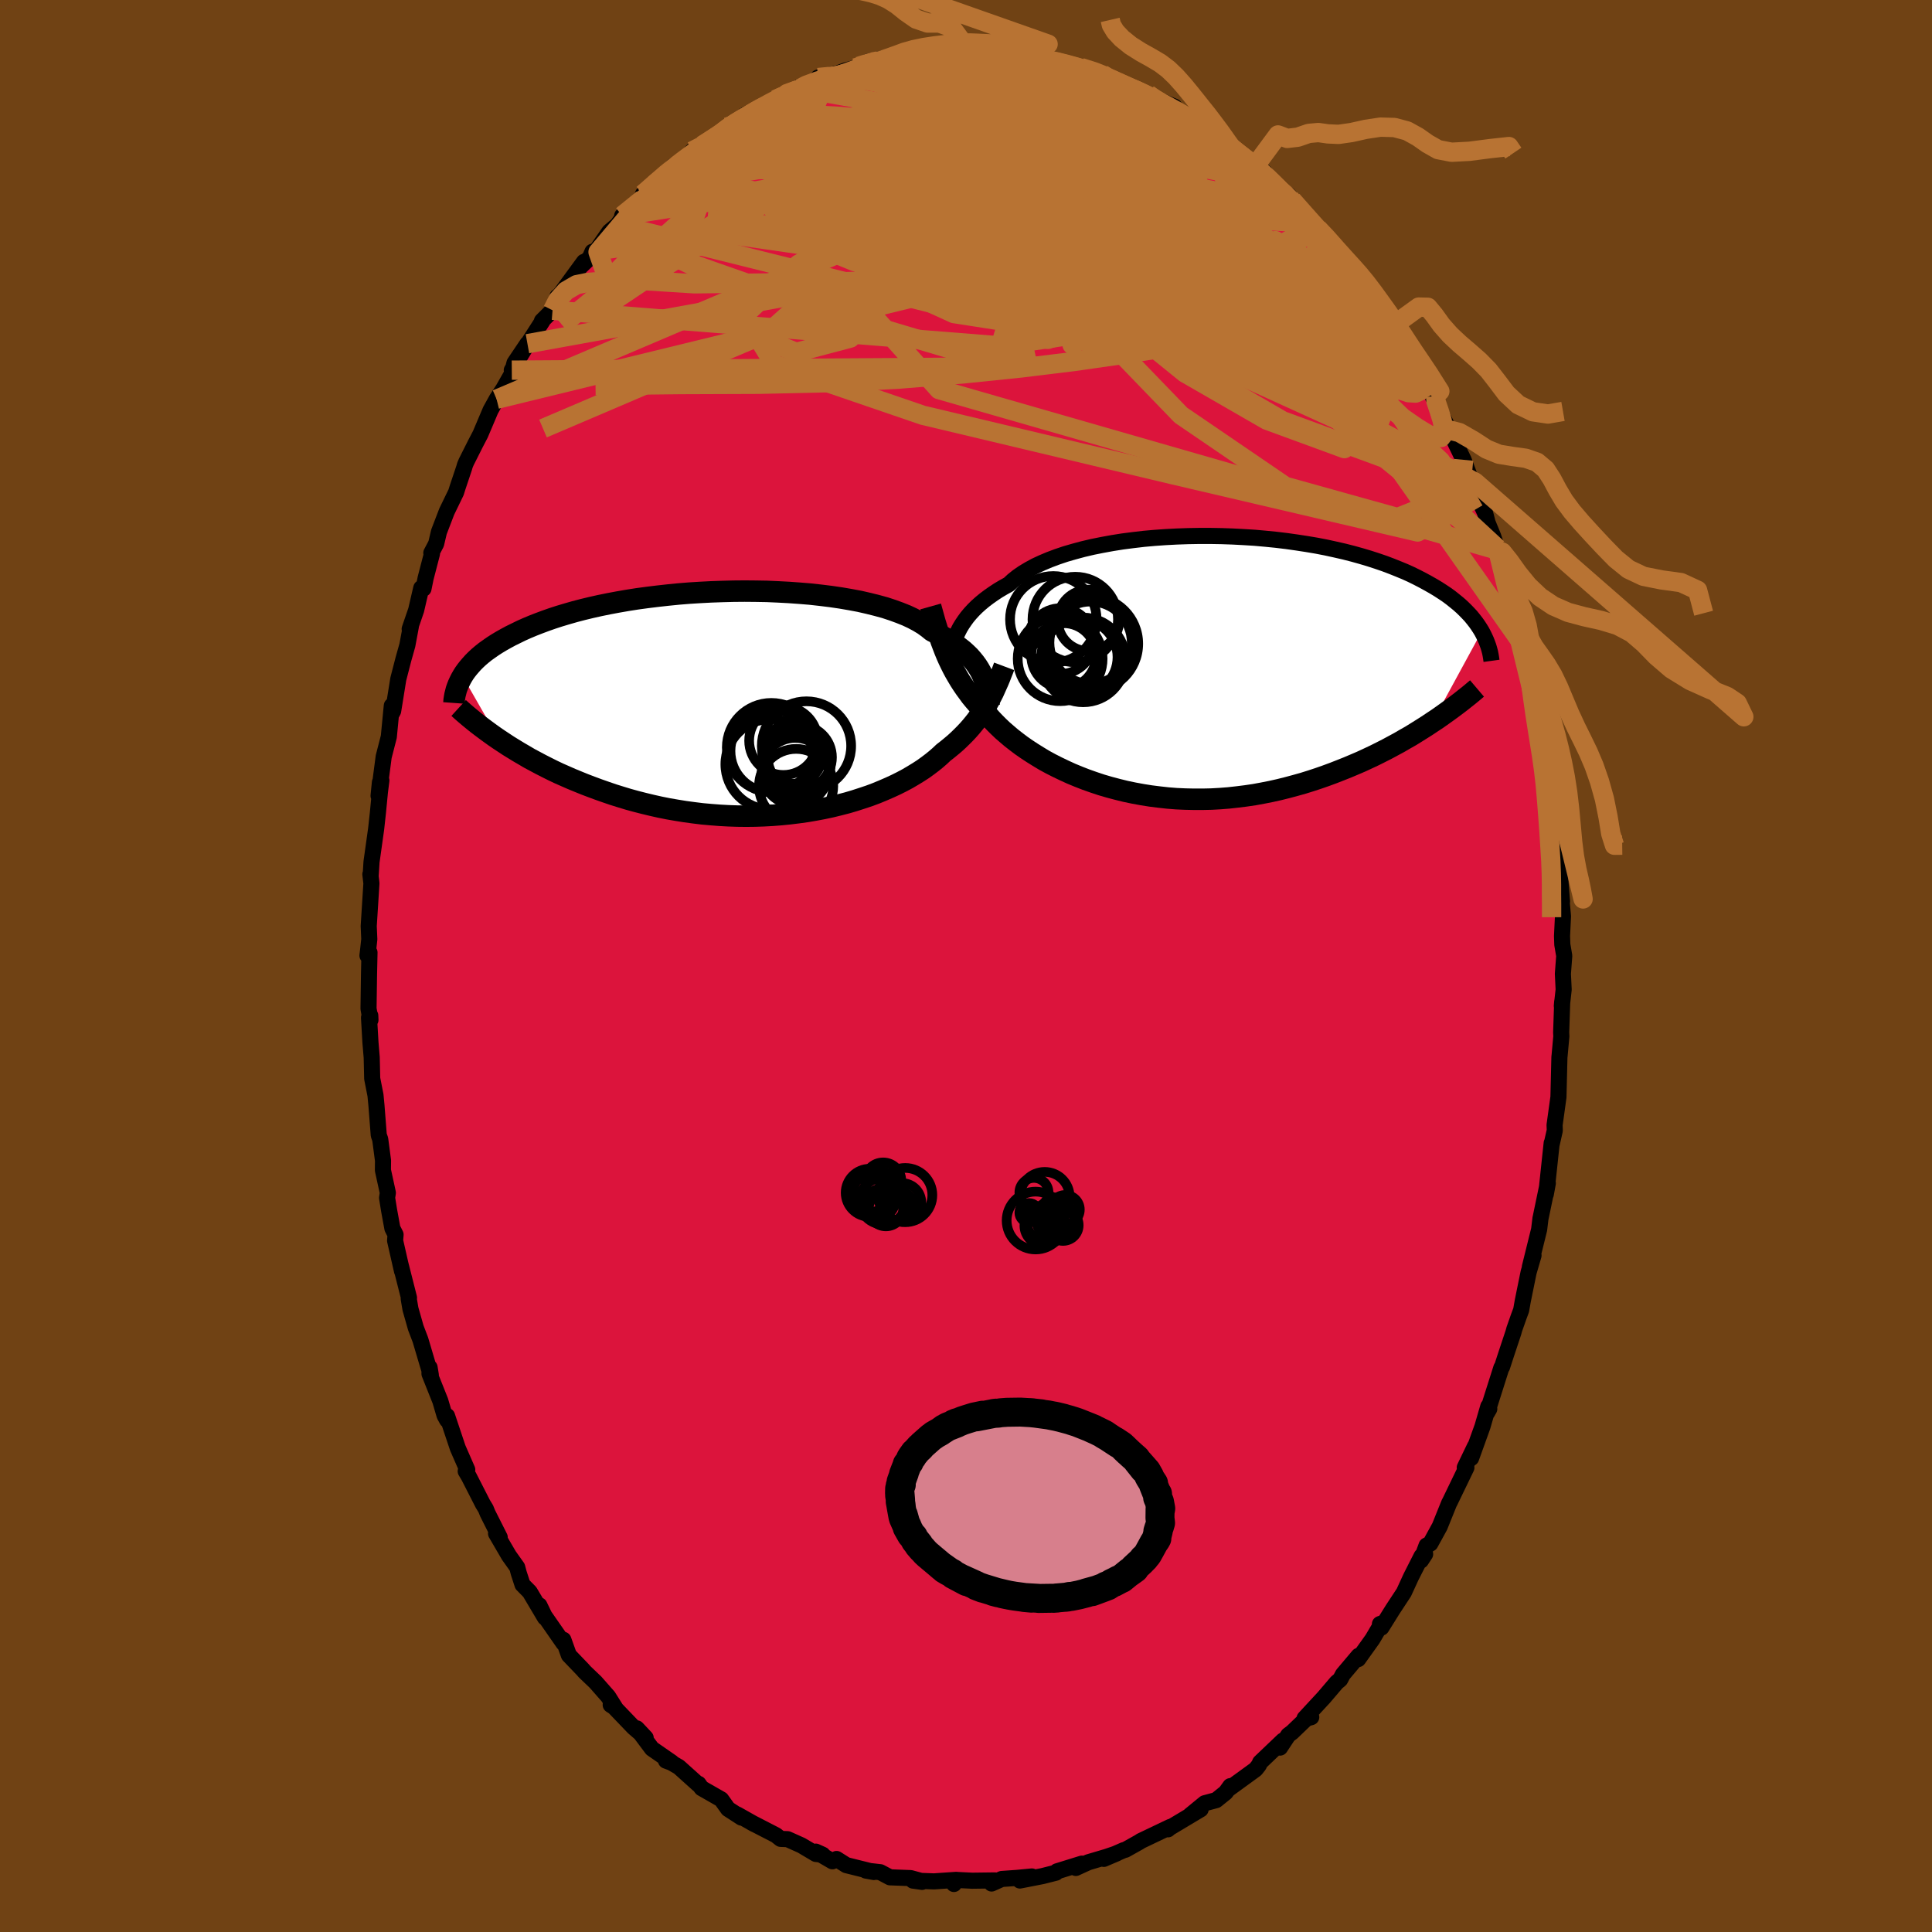 <svg xmlns="http://www.w3.org/2000/svg" width="500" height="500" viewBox="-100 -100 200 200"><defs><clipPath id="c"><path d="m24.46-2.9-.16-.33-.18-.32-.21-.33-.24-.33-.26-.32-.28-.32-.32-.31-.34-.31-.38-.3-.4-.3-.43-.3-.46-.28-.49-.28-.51-.27-.55-.27-.42-.34-.47-.34-.53-.32-.58-.31-.64-.3-.7-.28-.74-.27-.79-.26-.84-.23-.88-.22-.92-.21-.96-.18-.99-.17-1.03-.15-1.05-.13-1.08-.12-1.1-.09-1.12-.08-1.13-.06-1.14-.05-1.15-.02-1.15-.01-1.16.01-1.15.03-1.15.04-1.14.06-1.13.07-1.11.09-1.1.11-1.08.12-1.06.13-1.03.14-1.02.16-.98.17-.96.18-.93.19-.89.2-.87.21-.84.22-.8.23-.77.23-.74.24-.71.25-.67.25-.64.25-.62.26-.58.26-.55.27-.53.26-.5.27-.48.27-.45.27-.42.27-.4.28-.38.27-.35.28-.33.28-.3.28-.28.28-.26.29-.24.28-.22.28-.2.28-.18.29 3.76 6.56.5.33.5.33.52.32.54.33.55.32.56.33.58.31.6.32.61.31.62.31.63.3.66.29.66.29.68.28.69.28.71.27.73.27.74.26.76.26.77.24.79.24.8.22.82.21.83.2.85.19.85.17.87.15.87.14.89.12.89.11.9.08.9.07.91.05.91.03.91.01.91-.01.9-.03.91-.05.9-.07.89-.09.89-.11.87-.12.87-.15.85-.16.84-.18.82-.2.81-.21.78-.23.77-.25.75-.25.72-.27.7-.29.67-.29.65-.3.62-.31.6-.32.56-.33.54-.33.51-.33.47-.34.45-.34.42-.34.39-.34.36-.34.41-.32.39-.32.38-.32.36-.33.35-.34.33-.33.32-.34.3-.34.29-.35.27-.34.26-.36.25-.35.23-.36.23-.35.21-.37"/></clipPath><clipPath id="b"><path d="m-23.92-3.17.18-.37.19-.37.22-.36.25-.37.27-.37.3-.36.33-.36.36-.36.39-.35.41-.34.45-.34.47-.33.5-.33.54-.32.56-.31.43-.4.5-.4.55-.38.6-.36.66-.36.71-.33.76-.32.8-.3.86-.29.9-.26.93-.25.98-.23 1-.2 1.04-.19 1.07-.17 1.09-.14 1.11-.13 1.12-.1 1.14-.08 1.15-.06 1.16-.04 1.16-.02h1.16l1.16.02 1.15.04 1.14.06 1.13.07 1.12.1 1.1.11 1.08.13 1.06.15 1.04.16 1.01.17.98.19.96.21.92.21.9.23.86.24.84.25.8.26.76.26.74.28.7.28.68.28.64.29.61.3.58.3.55.3.53.3.5.3.48.31.45.3.42.31.4.32.38.31.35.31.33.32.31.32.29.31.26.32.25.32.22.31.21.32.19.31-5.11 9.39-.54.36-.55.35-.56.35-.58.36-.6.34-.6.35-.63.34-.63.34-.65.33-.66.33-.68.32-.69.32-.7.3-.71.3-.73.29-.74.29-.76.28-.77.27-.79.26-.8.25-.82.23-.82.22-.84.21-.85.19-.86.17-.87.16-.88.13-.88.11-.9.1-.89.07-.9.05-.9.02h-.9l-.91-.02-.9-.04-.89-.07-.9-.1-.88-.11-.88-.14-.87-.16-.86-.18-.85-.21-.83-.22-.82-.24-.81-.27-.79-.28-.77-.3-.75-.31-.72-.33-.71-.34-.69-.35-.66-.36-.63-.38-.61-.38-.58-.38-.56-.39-.53-.4-.5-.39-.47-.4-.45-.39-.42-.4-.39-.39-.36-.38-.33-.38-.39-.39-.36-.39-.35-.39-.34-.39-.33-.4-.3-.41-.3-.41-.28-.41-.27-.42-.25-.42-.25-.43-.23-.43-.22-.44-.21-.44-.2-.45"/></clipPath><filter id="a"><feTurbulence baseFrequency=".05" numOctaves="3" result="noise" type="noise"/><feDisplacementMap in="SourceGraphic" in2="noise" scale="2"/></filter></defs><rect width="100%" height="100%" x="-100" y="-100" fill="#704214"/><path fill="#DC143C" stroke="#000" stroke-linejoin="round" stroke-width="1.667" d="M61.93-1.05 61.79.81l.08 1.63-.19 1.7.04-.46-.11 3.2.02.4-.18 1.98-.02.19-.1 4.12-.4 2.89.02.57-.33 1.46.01-.16-.48 4.51-.13.79.21-1.15-.77 3.71.01-.07-.14 1.16-.96 3.88.38-1.2-.51 1.75-.6 2.95-.17.96-.26.7-.45 1.28-.09.33-.78 2.35-.4 1.23-.07.08-1.48 4.66.23-.4-.1-.26-.61 2.1-1.17 3.25.4-1.22-1.06 2.2.17.01-1.73 3.58-.05.08-.98 2.43-.97 1.77-.39.2-.58 1.55.43-.66-.37.21-1.1 2.17-.73 1.59-1.15 1.75L43 68.49l-.15-.37.19-.07-.96 1.63-1.48 2.07.04-.34-1.62 1.92-.28.53-.37.31-1.33 1.56-1.99 2.15.69-.12-.5.14-1.49 1.43-.39.29-.85 1.29.31-.73-2.37 2.26-.13.29-.34.43-2.86 2.08.24-.34-.48.66-.98.79-1.19.32-1.51 1.24 1.09-.61-3.21 1.92-.17.15.24-.25-3.06 1.46-.16.11-1.43.8-.13.02-2.1.92 1.34-.57-1.06.36-1.89.56-1.29.59.63-.45-2.58.8-.11.14-1.38.35-2.35.46 1.24-.42-1.56.15-1.56.11-1.05.47.34-.32-2.35.03-1.63-.08-.26.42.26-.43-2.32.16-2.18-.08.94.13-.04-.08-1.14-.31-2.14-.08-1-.53-1.5-.17.83.15-2.85-.71-1.01-.64-.43.24-1.72-1 .71.32-.7-.08-1.5-.89-1.43-.64-.72-.03-.48-.38-2.54-1.31.33.18-1.79-1.01.43.32-1.39-.9-.71-.99-2.03-1.16-.32-.45-.03.06-2-1.8-.78-.45-.56-.21.6.18-2.05-1.42-1.57-2.1.92.98-1.25-1.08-2.35-2.45-.02.12.47.3-.73-1.16-1.31-1.49-1.12-1.07-.21-.24-1.43-1.49-.57-1.59v.34l-1.96-2.82-.52-1.08.57 1.26-1.57-2.65-.75-.76-.39-1.2-.16-.6-.86-1.21-1.33-2.28.38.39-1.25-2.48-.19-.47-.31-.51-1.44-2.82-.33-.56.16-.16-.98-2.24-1.11-3.32V47l-.26-.48-.44-1.5-1.12-2.81.01-.65.13.79-1.08-3.65-.48-1.26-.55-1.94-.18-1.06.03-.09-.92-3.63.2.87-.72-3.16.05-.62-.33-.65-.34-1.86-.21-1.3.08-.52-.51-2.34.01-1-.29-2.2-.15-.43-.24-3.08-.1-1.05-.34-1.73-.05-2.18-.13-1.55-.15-2.58.13-.21.02.45-.2-1.17.05-3.53.05-2.28-.21.32.09-.77.1-.92-.06-1.36.28-4.43-.11-.94.03.16.09-1.44.48-3.43.18-1.65.21-2.16.15-1.19-.15.19-.14 1.4.53-4.05.53-2.06.31-3.22.04.74.1-.19.53-3.3.54-2.09.4-1.42.36-1.93-.12.25.67-1.95.53-2.29.23.07.22-1.09.66-2.54-.07-.07.5-.95.29-1.23.81-2.11.96-1.98.16-.51.68-2.03.08-.28.14-.33.97-1.93.49-.94 1.05-2.48.63-1.14.71-1.1.83-1.46.31-1.2 1.34-1.99-1.62 2.74 1.31-2.18 1.87-2.91-.06-.01 1.1-1.1.5-1.42.04.11 2.71-3.7-.27.41.89-.86.26-.6.38-.1 1.37-1.98.82-.69.85-1.2-.34.24 2.22-1.85.79-.94-.86.56 1.16-.99 2.01-1.96.34-.15.06.41 1.52-1.77 2.51-1.63-1.44 1.04 2.16-1.4-.32.25.69-.74.58-.15 1.32-1.13 2.45-1.16.67-.41 1.22-.63-1.21.75 2.58-1.29-.16-.09 2.66-1.04-.67.02 2.02-.43.8-.3 1.02-.27 1.33-.66 1.43-.29-.57.36 2.03-.64-.27.12h1.57l-.16-.19 2.08-.25 1.69-.29.23-.02 2.27-.07.77.28-1.3.09 2.4-.17.24-.15.29.06 3.49.45.22-.06-.32.14 2.93.56-.53-.08.58-.03 1.18.36 1.78.44 2.19.64.01.04.54.51.27-.21 1.18.82 2.22.73.56.24 1.54 1.01-.49-.43 1.67.7.39.72 1.3.55 1.29.96 1.23.37.53.44.22.69.63.28-.2-.19 1.06.97 1.96 1.27.9.71.99 1.22.03.12 1.84 1.52-.21-.11-.15-.37 2.42 2.91.14.14.47.42.57.5 1.98 2.49.92 1.03.31.25.41.26.82 1.61.24.12 2.09 3.13.6.58.05.42.61.86-.21.22.94.94 1.1 2.26.26.01 1.51 2.68-.49-.34 1.46 2.97.42.85 1.5 3.1.8 2.15.41.18.1 1 .14.52.77 1.64.27 1.03.58 1.41.47 1.43-.03-.19.47 1.5.82 2.47.25.74.67 2.21.68 3.24.06-.57.07.93.34 1.35.01.47.75 2.6.02.5.4 1.36.27 3.08.49 1.7-.08.75.02-.45.23 1.97.5 3.63.11 1.82.23 1.36.07 2.1-.07-.83.37 4.62-.21-1.74.17 1.72.14 1.55-.1 2.05.03.88.2 1.17-.14 1.86" filter="url(#a)"/><path fill="#fff" d="m-23.92-3.17.18-.37.19-.37.22-.36.25-.37.27-.37.3-.36.33-.36.36-.36.39-.35.41-.34.45-.34.47-.33.5-.33.54-.32.56-.31.43-.4.5-.4.55-.38.6-.36.66-.36.71-.33.76-.32.8-.3.86-.29.9-.26.93-.25.98-.23 1-.2 1.04-.19 1.07-.17 1.09-.14 1.11-.13 1.12-.1 1.14-.08 1.15-.06 1.16-.04 1.16-.02h1.16l1.16.02 1.15.04 1.14.06 1.13.07 1.12.1 1.1.11 1.08.13 1.06.15 1.04.16 1.01.17.98.19.96.21.92.21.9.23.86.24.84.25.8.26.76.26.74.28.7.28.68.28.64.29.61.3.58.3.55.3.53.3.5.3.48.31.45.3.42.31.4.32.38.31.35.31.33.32.31.32.29.31.26.32.25.32.22.31.21.32.19.31-5.11 9.39-.54.36-.55.35-.56.35-.58.36-.6.34-.6.35-.63.34-.63.34-.65.33-.66.33-.68.32-.69.32-.7.3-.71.3-.73.29-.74.29-.76.28-.77.27-.79.26-.8.25-.82.23-.82.22-.84.21-.85.19-.86.17-.87.16-.88.13-.88.11-.9.1-.89.07-.9.05-.9.02h-.9l-.91-.02-.9-.04-.89-.07-.9-.1-.88-.11-.88-.14-.87-.16-.86-.18-.85-.21-.83-.22-.82-.24-.81-.27-.79-.28-.77-.3-.75-.31-.72-.33-.71-.34-.69-.35-.66-.36-.63-.38-.61-.38-.58-.38-.56-.39-.53-.4-.5-.39-.47-.4-.45-.39-.42-.4-.39-.39-.36-.38-.33-.38-.39-.39-.36-.39-.35-.39-.34-.39-.33-.4-.3-.41-.3-.41-.28-.41-.27-.42-.25-.42-.25-.43-.23-.43-.22-.44-.21-.44-.2-.45" filter="url(#a)" transform="translate(22.93 -31.1)"/><path fill="#fff" d="m24.46-2.9-.16-.33-.18-.32-.21-.33-.24-.33-.26-.32-.28-.32-.32-.31-.34-.31-.38-.3-.4-.3-.43-.3-.46-.28-.49-.28-.51-.27-.55-.27-.42-.34-.47-.34-.53-.32-.58-.31-.64-.3-.7-.28-.74-.27-.79-.26-.84-.23-.88-.22-.92-.21-.96-.18-.99-.17-1.03-.15-1.05-.13-1.08-.12-1.1-.09-1.12-.08-1.13-.06-1.14-.05-1.15-.02-1.15-.01-1.16.01-1.15.03-1.15.04-1.14.06-1.13.07-1.11.09-1.1.11-1.08.12-1.06.13-1.03.14-1.02.16-.98.17-.96.18-.93.19-.89.2-.87.21-.84.22-.8.23-.77.23-.74.24-.71.25-.67.25-.64.25-.62.26-.58.26-.55.27-.53.26-.5.27-.48.27-.45.27-.42.27-.4.28-.38.27-.35.28-.33.28-.3.28-.28.28-.26.29-.24.28-.22.28-.2.28-.18.29 3.76 6.56.5.33.5.33.52.32.54.33.55.32.56.33.58.31.6.32.61.31.62.31.63.3.66.29.66.29.68.28.69.28.71.27.73.27.74.26.76.26.77.24.79.24.8.22.82.21.83.2.85.19.85.17.87.15.87.14.89.12.89.11.9.08.9.07.91.05.91.03.91.01.91-.01.9-.03.91-.05.9-.07.89-.09.89-.11.87-.12.87-.15.85-.16.84-.18.82-.2.81-.21.78-.23.77-.25.75-.25.72-.27.7-.29.67-.29.65-.3.62-.31.6-.32.56-.33.54-.33.51-.33.47-.34.45-.34.42-.34.39-.34.36-.34.41-.32.39-.32.38-.32.36-.33.35-.34.33-.33.32-.34.3-.34.29-.35.27-.34.26-.36.25-.35.23-.36.23-.35.21-.37" filter="url(#a)" transform="translate(-22.76 -27.2)"/><g fill="none" stroke="#000" transform="translate(22.93 -31.1)"><path stroke-linejoin="round" stroke-width="1.667" d="m-24.67.29.03-.31.03-.32.04-.34.05-.33.06-.35.07-.35.09-.36.11-.36.12-.37.15-.37.18-.37.19-.37.22-.36.25-.37.27-.37.3-.36.33-.36.36-.36.39-.35.41-.34.45-.34.47-.33.5-.33.54-.32.56-.31.43-.4.5-.4.55-.38.6-.36.66-.36.71-.33.76-.32.8-.3.86-.29.9-.26.93-.25.98-.23 1-.2 1.04-.19 1.07-.17 1.09-.14 1.11-.13 1.12-.1 1.14-.08 1.15-.06 1.16-.04 1.16-.02h1.16l1.16.02 1.15.04 1.14.06 1.13.07 1.12.1 1.1.11 1.08.13 1.06.15 1.04.16 1.01.17.98.19.96.21.92.21.9.23.86.24.84.25.8.26.76.26.74.28.7.28.68.28.64.29.61.3.58.3.55.3.53.3.5.3.48.31.45.3.42.31.4.32.38.31.35.31.33.32.31.32.29.31.26.32.25.32.22.31.21.32.19.31.17.32.15.31.14.31.12.31.11.3.09.31.08.3.06.3.05.3.04.29" filter="url(#a)"/><path stroke-linejoin="round" stroke-width="2.222" d="m-26.59-6.12.16.57.15.54.15.53.16.52.16.51.16.49.17.49.18.47.18.47.19.46.2.45.21.44.22.44.23.43.25.43.25.42.27.42.28.41.3.41.3.41.33.4.34.39.35.39.36.39.39.39.33.38.36.38.39.39.42.4.45.39.47.4.5.39.53.4.56.39.58.38.61.38.63.38.66.36.69.35.71.34.72.33.75.31.77.3.79.28.81.27.82.24.83.22.85.21.86.18.87.16.88.14.88.11.9.1.89.07.9.04.91.02h.9l.9-.02.9-.05.89-.07.9-.1.88-.11.88-.13.87-.16.86-.17.85-.19.84-.21.82-.22.82-.23.8-.25.79-.26.77-.27.76-.28.74-.29.73-.29.71-.3.7-.3.69-.32.68-.32.66-.33.65-.33.63-.34.63-.34.6-.35.6-.34.58-.36.56-.35.55-.35.54-.36.53-.35.51-.36.49-.35.48-.35.47-.35.46-.35.44-.35.43-.34.41-.34.4-.34" filter="url(#a)"/><circle cx="-13.892" cy="-4.79" r="4.48" clip-path="url(#b)" filter="url(#a)"/><circle cx="-13.182" cy="-.71" r="4.394" clip-path="url(#b)" filter="url(#a)"/><circle cx="-12.817" cy="-1.03" r="3.358" clip-path="url(#b)" filter="url(#a)"/><circle cx="-10.032" cy="-2.37" r="4.26" clip-path="url(#b)" filter="url(#a)"/><circle cx="-11.622" cy="-4.77" r="4.426" clip-path="url(#b)" filter="url(#a)"/><circle cx="-10.802" cy="-.585" r="4.384" clip-path="url(#b)" filter="url(#a)"/><circle cx="-11.162" cy="-.875" r="3.916" clip-path="url(#b)" filter="url(#a)"/><circle cx="-10.247" cy="-4.68" r="3.178" clip-path="url(#b)" filter="url(#a)"/><circle cx="-9.977" cy="-2.26" r="4.876" clip-path="url(#b)" filter="url(#a)"/><circle cx="-13.132" cy="-2.54" r="3.402" clip-path="url(#b)" filter="url(#a)"/></g><g fill="none" stroke="#000" transform="translate(-22.76 -27.2)"><path stroke-linejoin="round" stroke-width="2.222" d="m25.16.27-.03-.29-.03-.3-.03-.31-.05-.32-.05-.31-.07-.33-.08-.32-.1-.33-.12-.33-.14-.33-.16-.33-.18-.32-.21-.33-.24-.33-.26-.32-.28-.32-.32-.31-.34-.31-.38-.3-.4-.3-.43-.3-.46-.28-.49-.28-.51-.27-.55-.27-.42-.34-.47-.34-.53-.32-.58-.31-.64-.3-.7-.28-.74-.27-.79-.26-.84-.23-.88-.22-.92-.21-.96-.18-.99-.17-1.03-.15-1.05-.13-1.08-.12-1.1-.09-1.12-.08-1.13-.06-1.14-.05-1.15-.02-1.15-.01-1.16.01-1.15.03-1.15.04-1.14.06-1.13.07-1.11.09-1.1.11-1.08.12-1.06.13-1.03.14-1.02.16-.98.17-.96.18-.93.19-.89.2-.87.21-.84.22-.8.23-.77.23-.74.24-.71.25-.67.25-.64.25-.62.26-.58.26-.55.27-.53.26-.5.27-.48.27-.45.27-.42.27-.4.28-.38.27-.35.28-.33.28-.3.28-.28.28-.26.29-.24.28-.22.28-.2.28-.18.29-.16.28-.14.28-.13.28-.11.28-.1.28-.07.28-.07.27-.05.28-.04.27-.02.28" filter="url(#a)"/><path stroke-linejoin="round" stroke-width="2.222" d="m26.71-3.82-.15.4-.16.4-.15.39-.16.38-.17.38-.17.38-.17.38-.19.37-.19.37-.2.36-.21.37-.23.35-.23.36-.25.35-.26.36-.27.34-.29.35-.3.34-.32.34-.33.33-.35.34-.36.33-.38.32-.39.32-.41.32-.36.34-.39.34-.42.34-.45.34-.47.34-.51.33-.54.33-.56.33-.6.32-.62.31-.65.3-.67.29-.7.29-.72.27-.75.25-.77.25-.78.23-.81.21-.82.2-.84.18-.85.16-.87.15-.87.12-.89.11-.89.09-.9.07-.91.05-.9.03-.91.01-.91-.01-.91-.03-.91-.05-.9-.07-.9-.08-.89-.11-.89-.12-.87-.14-.87-.15-.85-.17-.85-.19-.83-.2-.82-.21-.8-.22-.79-.24-.77-.24-.76-.26-.74-.26-.73-.27-.71-.27-.69-.28-.68-.28-.66-.29-.66-.29-.63-.3-.62-.31-.61-.31-.6-.32-.58-.31-.56-.33-.55-.32-.54-.33-.52-.32-.5-.33-.5-.33-.48-.33-.46-.33-.45-.33-.44-.33-.42-.32-.41-.33-.39-.32-.39-.33-.37-.32-.35-.32" filter="url(#a)"/><circle cx="2.651" cy="4.942" r="4.274" clip-path="url(#c)" filter="url(#a)"/><circle cx="2.611" cy="4.577" r="4.612" clip-path="url(#c)" filter="url(#a)"/><circle cx="3.856" cy="3.882" r="3.544" clip-path="url(#c)" filter="url(#a)"/><circle cx="4.831" cy="5.192" r="3.134" clip-path="url(#c)" filter="url(#a)"/><circle cx="5.561" cy="5.597" r="3.322" clip-path="url(#c)" filter="url(#a)"/><circle cx="5.176" cy="8.567" r="3.842" clip-path="url(#c)" filter="url(#a)"/><circle cx="2.526" cy="6.317" r="4.676" clip-path="url(#c)" filter="url(#a)"/><circle cx="5.371" cy="6.337" r="3.376" clip-path="url(#c)" filter="url(#a)"/><circle cx="6.246" cy="4.422" r="4.624" clip-path="url(#c)" filter="url(#a)"/><circle cx="5.081" cy="7.052" r="3.466" clip-path="url(#c)" filter="url(#a)"/></g><g fill="none" stroke="#B87333" stroke-linejoin="round" stroke-width="2"><path d="m33.54-79.44.41.48.56.92.25.79-.06.68-.32.65-.63.61-.99.53-1.39.42-1.77.32-2.15.25-2.54.18-2.96.1h-3.42l-3.94-.13-4.45-.26-4.95-.37-5.43-.43-5.89-.5-6.32-.6-6.8-.75-7.51-.78m17.48-16.23 1.32-.37.84-.15.79-.11.82-.11.81-.11.69-.07.45-.02.11.07-.33.14-.78.22-1.24.3-1.69.37-2.14.46-2.52.51" filter="url(#a)"/><path d="m-33.44-79.9 1.48-1.03 1.83-.77 2.08-.41 2.45-.24 2.86-.12 3.21.02 3.5.19 3.76.34 4.03.43 4.3.46 4.6.46 4.89.49 5.13.56 5.25.67 5.25.74 5.12.68 4.99.47m-57.13-9.03-.19.37.94-.07 1.45-.11 1.89-.08 2.34-.06 2.75-.01 3.04.08 3.21.2 3.32.31 3.43.42 3.57.48 3.71.55 3.84.6 3.9.63 3.9.63 3.89.64 3.89.67 3.87.72 3.68.57" filter="url(#a)"/><path d="m-32.28-80.89 1.51-1.23 1.27-.57 1.5-.47 1.78-.46 1.98-.4 2.12-.28 2.24-.19 2.41-.13 2.6-.12 2.8-.14 2.98-.15 3.11-.12 3.17-.08 3.2-.02 3.21.05 3.24.1 3.25.13 3.24.13 3.18.11 3.02.05 2.77-.04 2.44-.16" filter="url(#a)"/><path d="m-4.03-94.52 1.15-.14.72.1.32.3-.12.47-.53.63-.85.8-1.14 1-1.48 1.23-1.88 1.47-2.37 1.72-2.96 2.01-3.6 2.33-4.27 2.68-4.89 3.01-5.47 3.3-6 3.48M2.56-94.79l2.34.35 1.39.37 1.27.47 1.35.57 1.48.65 1.61.73 1.74.81 1.83.88 1.82.91 1.75.91 1.65.88 1.57.86 1.5.82 1.44.77 1.33.71 1.18.63 1.02.55.84.47.66.35.44.15m8.2 8.6.73.83.66.79.72.99.82 1.21.9 1.32.86 1.27.73 1.08.52.79.31.48.13.23.01.01-.09-.17-.21-.42-.45-.77" filter="url(#a)"/><path d="m-32.28-80.89 1.58-1.17 1.46-.4 1.84-.18 2.25-.06 2.59.1 2.84.29 3.09.47 3.35.6 3.66.67 3.99.72 4.28.77 4.52.83 4.66.93 4.75 1.04 4.84 1.18 4.98 1.31 5.16 1.47 5.36 1.63 5.44 1.8M14.09-92.33l.54.35.83.38 1.1.49 1.18.54 1.12.53 1.01.49.9.47.8.44.72.41.62.37.47.3.29.2.07.1-.17-.03-.41-.15-.64-.26-.84-.36-1.01-.46-1.2-.56-1.46-.72-1.89-.93-2.58-1.2" filter="url(#a)"/><path d="m-33.37-79.52.68-.43 1.26-.14 2.09-.12 2.76-.02 3.29.15 3.77.33 4.2.49 4.58.64 4.9.82 5.2.96 5.47 1.09 5.78 1.18 6.1 1.25 6.47 1.38 6.81 1.57 7.08 1.85m-56.79-21.05 1.83-.89 1.42-.57 1.4-.44 1.46-.35 1.55-.3 1.61-.27 1.65-.24 1.63-.21 1.58-.17 1.51-.15 1.44-.11 1.4-.11 1.35-.09 1.3-.11 1.2-.11 1.05-.12.86-.11.66-.09.44-.07.23-.07.05-.09v-.1" filter="url(#a)"/><path d="m6.05-94.34.28.04.66.18.86.21.9.2.94.22.98.25.93.25.8.24.6.21.37.16.18.13v.1l-.19.05-.45-.03-.79-.11-1.17-.21-1.58-.29-1.92-.35-2.22-.4-2.38-.47m-38.44 16.29 1.7-1.38 1.26-.87 1.36-.75 1.7-.81 2.01-.87 2.26-.9 2.43-.9 2.57-.91 2.63-.9 2.66-.87 2.69-.83 2.7-.81 2.73-.81 2.7-.85 2.62-.88 2.5-.89 2.42-.8 2.54-.62m39.13 28.23.1.45.33.76.24.75-.01.6-.28.42-.58.19-.88-.05-1.21-.3-1.55-.59-1.93-.9-2.34-1.27-2.77-1.67-3.19-2.09-3.61-2.5-4.04-2.89-4.52-3.27-5.09-3.65-5.74-4.03-6.53-4.4" filter="url(#a)"/><path d="m16.08-91.21 1.55.56.88.42.46.32.15.27-.09.25-.33.24-.62.21-.96.14-1.39.02-1.87-.1-2.39-.23-2.92-.32-3.45-.4-3.99-.42-4.58-.46-5.33-.56" filter="url(#a)"/><path d="m11.89-93.01 1.44.46.82.33.73.34.84.38.96.43.97.43.88.4.71.34.5.26.31.19.12.12-.08.04-.3-.06-.59-.2-.99-.35-1.44-.54-1.89-.71-2.15-.84-2.12-.86m-30.34 3.16.61-.28.45-.17.59-.23.61-.21.52-.11.37.04.18.21-.03.38-.26.56-.54.76-.85.97-1.19 1.22-1.55 1.5-1.89 1.78-2.24 2.06-2.57 2.36-2.95 2.66-3.37 3.03-3.85 3.4-4.13 3.39m63.79-21.87 1.18.59.99.56.66.42.32.3.03.19-.18.1-.34.05h-.48l-.7-.06-1.02-.16-1.43-.34-1.89-.53-2.35-.74-2.77-.95-3.12-1.15-3.48-1.36-4.08-1.62m42.44 29.01.78 1.52.47 1.01.24.81-.01.64-.23.43-.46.21-.73-.04-1.03-.34-1.39-.7-1.77-1.1-2.17-1.52-2.55-1.92-2.93-2.3-3.34-2.68-3.79-3.08-4.29-3.5-4.83-3.94-5.32-4.34-5.84-4.68m-40 9.55 1.26-1.11 1.13-.98.93-.75.82-.63.75-.56.61-.45.42-.29.2-.09v.08l-.17.24-.34.41-.53.6-.8.86-1.16 1.2-1.62 1.59-2.09 1.96-2.38 2.18" filter="url(#a)"/><path d="m44.81-64.87.81 1.12.55 1.08.26.88-.02.72-.3.54-.56.37-.82.18-1.1-.04-1.43-.29-1.8-.58-2.2-.91-2.62-1.24-3.01-1.57-3.39-1.86-3.77-2.17-4.13-2.47-4.55-2.78-4.99-3.1-5.5-3.38-6.03-3.65-6.55-3.97" filter="url(#a)"/><path d="m44.41-65.95.33.6.17.5.12.52-.04.43-.27.26-.58.01-.91-.28-1.27-.59-1.66-.94-2.08-1.32-2.52-1.72-2.97-2.18-3.45-2.69-3.94-3.23-4.47-3.77-5.01-4.26-5.79-4.76M8.88-93.7l.03.07.92.4 1.51.68 1.82.89 1.9 1.02 1.88 1.12 1.85 1.17 1.88 1.21 1.93 1.24 1.95 1.27 1.93 1.25 1.81 1.21 1.64 1.1 1.41.95 1.21.79 1.09.72 1.07.79" filter="url(#a)"/><path d="m27.17-84.95.3.23.91.71 1.05.84.96.81.8.71.63.61.5.5.39.43.3.36.2.3.07.23-.06.12h-.24l-.44-.16-.65-.33-.91-.53-1.19-.74-1.49-.95-1.81-1.17-2.12-1.4-2.39-1.65-2.58-1.9-2.67-2.14m-44.01 5.12 1.39-.89.9-.53.99-.56 1.23-.67 1.44-.73 1.5-.72 1.46-.67 1.37-.6 1.29-.55 1.22-.5 1.13-.48 1.04-.44.91-.38.78-.33.63-.26.47-.21.28-.14.04-.06-.25.04-.62.17-1.03.33m13.67-1.66 2.21.29 1.01.18.63.2.46.22.31.24.21.28.07.34-.1.39-.36.44-.69.49-1.05.54-1.38.6-1.7.65-1.99.69-2.31.71-2.69.72-3.12.76-3.61.83-4.13.95-4.6 1.02-4.9.87" filter="url(#a)"/><path d="m-27.28-84.95 1.35-.88.77-.53.75-.51.89-.58.96-.59.84-.5.56-.3.23-.09-.08.1-.35.27-.6.41-.93.61-1.46.94-2.26 1.54" filter="url(#a)"/><path d="m-25.12-86.35.03-.05.47-.36.77-.51.9-.54.81-.46.54-.26.16-.01-.21.24-.54.46-.88.68-1.25.95-1.69 1.27-2.09 1.56-2.37 1.74m28.13-13.17.62.05.57.22.1.37-.29.51-.58.67-.84.87-1.13 1.09-1.53 1.34-2.03 1.61-2.61 1.92-3.23 2.23-3.84 2.53-4.44 2.86-5.06 3.22-5.78 3.73-6.72 4.51" filter="url(#a)"/><path d="m-24.17-86.99 1.62-1.03 1.86-.84 1.78-.64 1.74-.52 1.8-.47 1.93-.5 2.08-.54 2.16-.53 2.15-.51 2.07-.47 1.89-.45 1.62-.42 1.27-.38 1.06-.31m40.57 24.4.61.83.62 1.08.2.71-.23.33-.57.09-.84-.07-1.09-.18-1.38-.31-1.73-.47-2.13-.67-2.57-.91-3-1.18-3.43-1.49-3.86-1.8-4.31-2.14-4.8-2.52-5.36-2.92-6.01-3.32-6.72-3.63m-2.35-5.31 1.13-.07 1.06-.15 1.19-.17 1.2-.14 1.07-.08.86-.03h.61l.37.03.15.04-.03.06-.23.09-.45.13-.73.14-1.08.16-1.48.17-1.91.18-2.48.25m36.3 9.3 1.57 1.13 1.23 1.11 1.09 1.12 1.03 1.11 1.01 1.09.99 1.1 1 1.11 1 1.13.98 1.12.94 1.07.85.95.7.77.48.49.2.14-.08-.2-.27-.41-.39-.49" filter="url(#a)"/><path d="m-28.35-84.36 1.59-.82 1.3-.3 1.67-.22 2.1-.22 2.57-.27 3.01-.32 3.39-.36 3.66-.35 3.81-.27 3.92-.16 4.04-.04 4.19.03 4.31.05 4.29.05 4.07.02" filter="url(#a)"/><path d="m-11.47-92.97 1.34-.4 1.4-.04 1.57.16 1.82.29 2.09.38 2.36.45 2.62.51 2.8.55 2.91.57 2.89.59 2.78.59 2.63.62 2.55.65 2.59.73 2.7.77" filter="url(#a)"/><path d="m18.86-90.24.87.61.39.43.26.57.12.71-.08.8-.36.87-.73.9-1.12.96-1.5 1.02-1.85 1.12-2.16 1.26-2.46 1.39-2.76 1.54-3.11 1.65-3.49 1.73-3.91 1.79-4.36 1.87-4.82 2.01-5.31 2.2-5.79 2.43-6.3 2.68-6.82 2.92-7.36 3.14" filter="url(#a)"/><path d="m-24.75-86.84 1.13-.36 2.06-.51 2.58-.34 2.86-.07 3.08.17 3.37.32 3.71.39 4.05.46 4.35.53 4.58.6 4.75.71 4.91.83 5.01.95 5.02 1M-7.52-94.08l1.18-.05 1.22-.11 1.46-.12 1.55-.07 1.52-.01 1.4.04 1.25.06 1.08.06.94.04.83.02.72.02.58.02.34.01.01-.03-.38-.08-1.02-.16m39.25 28.49.33.64.2.6.15.69.04.71-.17.64-.42.53-.69.38-.96.23-1.23.07-1.52-.12-1.83-.34-2.18-.58-2.55-.85-2.96-1.12-3.37-1.38-3.76-1.62-4.15-1.84-4.56-2.05-4.95-2.29-5.35-2.54-5.69-2.82-5.98-3.13-6.35-3.44" filter="url(#a)"/><path d="m41.67-70.08 1.47 2.16.8 1.18.51.82.43.73.44.77.48.82.49.86.45.82.37.74.26.61.14.44v.25l-.13.04-.3-.21-.5-.51-.73-.85-.96-1.23-1.19-1.58-1.4-1.92-1.6-2.24-1.78-2.56-1.95-2.85-2.16-3.16m-7.84-8.19 1.21.98 1.2.93.95.82.71.66.49.53.32.39.16.3.01.21-.15.14-.31.04-.49-.07-.71-.21-.96-.37-1.28-.58-1.64-.8-2.02-1.04-2.35-1.26-2.64-1.45-2.95-1.67-3.3-1.96-3.56-2.29m22.25 10.99 1.17 1.01.75.76.84.94.98 1.13 1.02 1.19 1.03 1.19.99 1.14.89 1.01.69.77.43.45.15.11-.08-.13-.26-.31-.51-.56m-55.31-19.82 1.82-.18 2 .2 2.4.52 2.79.83 3.15 1.16L.32-88l3.8 1.69 4.11 1.89 4.42 2.05 4.72 2.19 4.98 2.32 5.23 2.51 5.43 2.74 5.6 3" filter="url(#a)"/><path d="m41.43-70.2.42.77.09.98-.69.54-1.51.1-2.28-.22-3-.42-3.71-.56-4.43-.73-5.18-.96-5.98-1.27-6.83-1.63-7.75-2-8.8-2.33-10.09-2.47" filter="url(#a)"/><path d="m40.2-72.07.2.52-.26.74-.78.75-1.44.6-2.26.32-3.15.01-4.03-.24-4.86-.42-5.68-.55-6.52-.66-7.37-.84-8.31-1.05-9.37-1.28-10.48-1.51M8.88-93.7l-.07-.02.59.12.96.24 1.04.29.89.28.64.24.39.2.18.18v.14l-.22.12-.47.06-.78-.02-1.11-.1-1.47-.2-1.87-.28-2.35-.36-2.93-.42-3.69-.49" filter="url(#a)"/><path d="m39.89-72.32.21.32.03.6-.16.84-.42.96-.78.95-1.23.83-1.72.7-2.18.61-2.61.58-3.04.6-3.48.64-3.94.69-4.43.71-4.95.71-5.49.67-6.03.62-6.55.53-7.05.37-7.54.17-8.09.03-8.79.1" filter="url(#a)"/><path d="m33.75-79.33.02.06.54.61.77.87.82.92.82.91.8.89.74.84.63.74.51.63.38.5.25.38.12.27-.02.12-.19-.06-.39-.3-.62-.54-.86-.81-1.1-1.06-1.34-1.32-1.58-1.55-1.77-1.78-1.89-1.97-1.97-2.22m-53.86-2.9.72-.6 1.01-.66 1.21-.73 1.19-.68 1.04-.57.85-.44.71-.35.61-.29.5-.22.38-.13.22-.02.05.09-.14.21-.35.32-.59.45-.89.61-1.25.8-1.62 1.01-1.98 1.2-2.3 1.34-2.66 1.55m43.36-8.61.38.16.4.58-.01.75-.63.83-1.35.9-2.06 1.03-2.73 1.19-3.41 1.39-4.1 1.58-4.85 1.74-5.66 1.85-6.52 1.93-7.45 2.1-8.56 2.56" filter="url(#a)"/><path d="m26.32-85.92.35.57.56.57.83.76 1.1.99 1.25 1.16 1.27 1.21 1.22 1.21 1.12 1.14 1.04 1.08.97 1.02.9.98.85.9.74.79.61.63.46.44.31.25.12.07-.08-.15-.38-.46-.87-1m-65.97-11.19 1.5-.78 1.23-.24 1.56-.07h2.05l2.48.08 2.77.2 2.97.38 3.11.54 3.26.69 3.44.78 3.61.87 3.79.93 3.93 1.02 4.05 1.12 4.17 1.23 4.26 1.35 4.3 1.43 4.27 1.44 4.09 1.3 3.87 1.09m-54.57-19.27.61-.32 1.13-.42 1.26-.38 1.36-.34 1.42-.32 1.44-.31 1.39-.28 1.32-.25 1.24-.21 1.16-.17 1.09-.15 1-.15.92-.14.79-.14.63-.11.45-.09.25-.05.02-.01-.21-.02-.52-.04-.92-.05" filter="url(#a)"/><path d="m48.62-58.98.03.53.35 1.03.29.94.16.81-.02.62-.26.34h-.53l-.83-.34-1.09-.66-1.36-.94-1.64-1.23-1.94-1.53-2.27-1.85-2.6-2.17L34-65.92l-3.23-2.81-3.57-3.16-3.94-3.56-4.4-4.05-4.99-4.6-5.69-5.16" filter="url(#a)"/><path d="m23.27-87.69 1.04.73.55.53.07.45-.3.42-.59.43-.79.48-1 .56-1.28.64-1.64.68-2.06.68-2.53.66-3.02.62-3.49.61-3.95.6-4.41.62-4.89.64-5.42.66-5.95.68-6.51.75-7.22.9m82.43 25.1-41.97-19.1 4.39.14 12.88 6.56 6.81 3.8-.89-1.19-4.69-4.29-4.26-4.57-2.09-3.02-.57-1.17-.37.03-.46.46.44.53 2.41.68 4.06.73 3.64.21.55-1.23-3.64-2.92-5.5-3.04-1.23.21 8.73 4.71 5.87-3.62" filter="url(#a)"/><path d="m44.36-66.37-7.52-4.23-9.37-7.68-1.81-1.35 1.59 2.82.03 2.86-2.57.63-3.46-1.79-2.97-3.34-2.74-3.65-3.21-2.63-2.54-.47 1.45 1.84 7.71 2.66 10.17 1.21 6.69 2.59M2.56-94.79l-11.42 7.2 1.48 3.86 4.95 1.45 5.71-.81 3.82-2.1 1.03-2.12-1.33-1.11-3.07.45-4.18 2.1-4.39 3.42-3.51 4.14-1.87 3.91-.32 2.57.42.25.43-2.25.63-3.65L-7-80.26l5.13.5 8.91 4.77 9.76 7.18-2.99 3.53-49.91-12.43" filter="url(#a)"/><path d="m-45.4-64.42 45.79-8.3 7.23-8.6-3.14-4.75-6.33-1.65-7.06.34-6.05 1.22-3.49 1.1.03.42 3.53-.22 5.97-.38 6.43-.04 4.39.51.25.92-3.96 1.05-5.02.95-.28.69 9.61 1.05 20.07 6.84 32.45 30.04" filter="url(#a)"/><path d="m36.99-75.84-3.96 9.58-8.88-3.77-4.57-3.1-3.16-2.07-1.05-1.48 1.86-.7 3.51.09 3.1.51 1.66.48.63.17.4-.19.48-.27.11.26-1.18 1.35-3.27 2.32-5.21 2.27-7.73-.11-34.85-15.85" filter="url(#a)"/><path d="M45.75-63.93 9.19-78.58l-19.77-1.29-2.66 2.45 5.86 3.71 7.54 2.64 6.91.04 5.88-2.43 3.9-3.66.74-3.41-1.95-1.76-1.94 1.19.38 4.36-1.02 5.11-16.23 1.88-45.42 11.08" filter="url(#a)"/><path d="m45.02-65.09-12.98-10 5.23 9.26 4.48 9.53-2.58 2.74-8.02-2.94-8.49-4.89-5.07-4.11-.91-2.6 1.63-1.68 2.03-1.51 1.16-1.61.04-1.46-.85-.89-1.51-.08-2.19.74-3.36 1.25-5.67 1.26-9.32.87-13.02.43-13.74.16-9.01-.57-.96-2.72 4.72-5.61" filter="url(#a)"/><path d="M55.05-43.04 24.73-69.52l2.7-.64 7.27 4.46 4.63 2.99.9.71-2.89-1.08-6.14-2.33-7.78-2.99-6.9-2.96-3.63-2.27.48-1.36 3.42-.71 3.71-.59 1.25-.85-3.04-1.03-7.77-.81-11.39-.06-12.08.95-7.95 1.51.58.6 5.08-1.25-23.47 3.19" filter="url(#a)"/><path d="m43.76-66.95-47.04-3.08-.85-7.13 10.47-1.9 9.53 1.72 4.16 1.53-1.76-.74-5.3-2.76-5.33-3.31-2.86-2.47-.07-.84 1.21.78.58 1.83-.81 1.98-1.17 1.26.39.1 2.41-.85.86-1.23-10.12-.89-33.65 5.28" filter="url(#a)"/><path d="m-33.37-79.52 38.17.58 12.03 1.53.04-2.14-4.64-2.49-7.24-1.16-7.72.54-5.36 2.16-1.23 3.34 2.44 3.47 3.83 2.17 2.63-.34v-3.18l-2.28-5.21-2.8-5.67-1.45-4.52.34-2.61.35-1-.99-.15" filter="url(#a)"/><path d="M-42.8-67.88 3.45-64.2l11-1.62 1.94-2.97-4.63-3.79-8.68-3.16-8.39-1.89-4.28-.75 1.29.16 5.79 1.07 7.6 2.06 6.23 2.77 2.19 2.66-3.05 1.34-7.4-.77-8.89-1.77-5.72 1.41 8.75 9.78 57.85 16.63M39.89-72.32 13.92-78.1l-1.14-2.67-2.23-2.08-3.15.9-.45 3.71 3.5 4.36 6.11 3 6.13.85 3.81-1.06.14-2.3-3.56-2.83-6.01-2.67-6.3-2.01-4.15-1-.31.04 3.49.77 4.97.78 2.66-.28L15-82.74l-5.95-3.7-3.51-3.92-5.91-4.17" filter="url(#a)"/><path d="m11.89-93.01 19.38 21.73-3.49 2.47-7.39-5.82-4.27-6.09-2.14-3.83-1.7-1.56-1.26.14.06 1.28 1.83 1.96 3.28 2.29 3.79 2.47 3.23 2.54 1.74 2.4-.31 2.05-2.28 1.62-3.51 1.4-3.66 1.45-2.81 1.43-1.4.77.05-.94.46-3.47-1.46-5.49-1.75-4.24 27.53 1.55" filter="url(#a)"/><path d="m44.41-65.95-4.1.26-13.75-2.93-15.09-5.87-7.96-3.58-.33.37 3.71 3.26 4.44 4.15 3.46 3.37 1.62 1.73-.96.16-3.83-.66-6.11-.8-6.76-1.05-5.19-2.37-1.6-4.76 2.23-6.91 2.57-6.89-2.73-3.74-11.17 1.35" filter="url(#a)"/><path d="m-24.75-86.84-4.92 13.7 16.91 5.95 14.51 4.32 4.52.09-1-4.47-1.31-6.81-.16-6.52-.13-4.5-1.07-1.75-1.57 1.12-.41 3.7 2.21 5.58 4.42 6.16 3.4 4.67-2.18.73-9.11-4.76-10.01-8.9-2.31-8.62-6.76-2.42" filter="url(#a)"/><path d="M-10.14-93.63 6.04-80.82l1.32 2.92 7.18.72 7.76-.09 3.14-1.38-2.37-2.5-6.2-2.54-7.63-1.43-6.78.35-4.05 1.81-.22 2.09 3.58 1.1 6.78.5 11.09 3.79 18.24 14.15 20.16 28.62" filter="url(#a)"/><path d="M44.36-66.37 3.99-79.42l-5.26-1.52 9.99 3.35 10.77 4.44 5.7 3.34.88 1.65-1.05.29-.41-.62 1.02-1.29 1.75-1.77 1.31-1.75.11-.98-1.4.46-3.18 1.94-5.31 2.56-7.25 1.73-7.39-.49-4.34-3.04.7-4.32 3.77-2.31 7.43 5.68 40.89 22" filter="url(#a)"/><path d="M-32.58-80.46.04-86.32l7.48-3.32-.94-.65-2.98.62-1.3 1.07 1.89 1.75 3.98 2.87 3.52 3.4 1.05 2.46-1.33.53-1.83-.54-.11.76 4.61 4.24 15.7 9.5 25.27 20.59" filter="url(#a)"/><path d="M47.11-61.66 15.47-77.22l-4.81-.6 1.16 4.69 2.22 4.02 1.38.85-.84-2.06-3.89-3.49-6.55-3.46-7.53-2.59-6.35-1.48-3.44-.3.71.94 6.07 2.1 11.85 2.63 14.38 1.82 10.38.17 14.6 9.11" filter="url(#a)"/><path d="m-17.14-90.86 29.78 5.33 10.13 2.77 1.28 1.69-2.66 1.61-5.25 1.33-6.16.89-4.75.59-2.04.33-.16-.13-.45-.81-2.6-1.38-5.03-1.52-6.11-1.14-5.08-.52-2.23-.02 1.29.08 4.18-.12 5.44-.31h5.1l4.44 1.03 5.19 2.09 7.42 1.31 8.18-1.93 13.65 3.35" filter="url(#a)"/><path d="m-2.34-94.81 16.29 9.84L15.03-79l-8.61 1.27-7.2 1.05-2.08 1.69.84 1.38.32.24-1.69-1.12-2.64-2.11-1.24-2.22 1.89-1.03 5 1.53 6.75 4.83 7.4 7.69 8.48 8.78 10.79 7.36 11.63 3.24 6.52-2.61.32-3.37" filter="url(#a)"/><path d="m-22.85-88.12 45.07 25.37.38-2.6-14.32-6.87-12.72-4.92-6.71-2.62-2.83-.93-2.1.13-2.48.65-1.87.75.4.76 3.66.88 6.43 1.08 7.41 1.16 5.98.77 2.8-.16-.16-1.31-.21-1.65 4.22.16 10.86 4.38 11.85 5.79-8.25-19.43" filter="url(#a)"/><path d="m.16-94.9 29.6 21.61L34-71.46l-8.19-4.62-11.99-4.88-9.7-2.86-4.78-.68-.44.78 1.58 1.25 1.32.89-.06.25-1.02-.03-.38.45L2.3-79.4l4.81 2.31 6.28 2.06 5.33.79 3-.28 2.11.1 3.37.46 1.92-4-2.8-7.96" filter="url(#a)"/><path d="m-25.44-86.1 14.32-.44 8.05 3.09 10.23 3.08 7.16 2.77 1.35 1.72-3.96.25-7.25-.94-8.07-1.52-6.7-1.53-3.9-1.23-.68-.96 1.96-.86 3.36-.88 3.23-.82 1.89-.5.21.18-.22 1.5 2.76 4.25 11.16 8.99 23.31 13.51 20.05 7.37" filter="url(#a)"/><path d="m-48.59-58.67 40.97-17.44 7.47-7.59 5.26.68 6.57 4.65 3.55 3.9-.9 1-2.36-1.02-.05-.87 2.88.48 2.7 1.02-1.3-.48-5.76-3.07-5.34-3.83 2.35-1.02 10.71 1.17-4.08-11.28" filter="url(#a)"/><path d="M18.3-90.48 3.07-85.14-8.8-81.28l-5.38-.63-3.12-2.02-2.13-1.56-1.02-.59.35.33 2.05.94 4.05 1.24 5.38 1.52 4.42 1.88.68 1.58-2.98-.58-.85-4.2 9.93-4.82 24.39 3.05" filter="url(#a)"/><path d="m52.96-48.55-6.21 3.62-25.24-5.9-25.97-6.18-15.39-5.27-3.09-5.09 5.58-5.27 9.07-5.06 8.35-4.15 5.55-2.66 2.71-.9 1.02.84.7 2.36 1.09 3.37 1.02 3.62-.42 2.98-2.85 1.79-4.23.83-2 .91 4.52 1.88 11.32 1.74 7.29-4.09L.16-94.9" filter="url(#a)"/><path d="m-5.95-94.08 1.71 5.91 6.65 2.55-1.05.4-3.07-.43-.62-.36 1.92.26 2.34 1.15.79 2-1.52 2.5-3.17 2.4-3.3 1.72-1.93.75.1-.05 1.61-.37 1.71-.23.36-.01-1.64-.31-2.85-1.36-1.45-2.78 3.33-3.55 8.58-3.15 5.49-2.45-16.75-4.43" filter="url(#a)"/><path d="m45.75-63.93-3.1 7.99-4.79-3.29-.34-2.12-1.37-2.69-5.65-3.23-10.66-2.38-14.19-.74-14.18.89-9.85 2.07-2.75 2.46 3.56 1.45 5.59-1.48 2.78-5.5-.17-7.47 5.49-4.05 33.87-.88" filter="url(#a)"/><path d="M14.9-92.03-.97-88.2l2.84 7.67 2.61 3.48-2.02-.75-2.18-1.25 1.13.81 3.4 2.87 1.9 3.19-2.59 1.71-7.04-.44-8.62-2.01-6.21-2.54-.65-2.41 5.79-1.69 10.06.67 8.82 5.85-3.39 11.03-49.9.33M.16-94.9l-1.67-2.27-1.26-.45h-1.22l-1.17-.4-1.06-.74-.95-.76-.89-.56-.87-.39-.91-.28-.97-.22-1.03-.13-1.08-.03-1.14-.01-1.19-.18-1.26-.53-1.34-.89-1.37-1.06-1.32-.93-1.12-.69-.86-.73-.96-.55L8.5-95.43l-.4.11-.94-.04-.99-.03-1.04-.02H4.05l-1.03-.03-.94-.04-.83-.04-.78-.03-.8.01-.88.06-.99.1-1.08.13-1.1.17-1.05.22-.93.26-.81.3-.81.29-1.3.45-9.23 3.24-.05.39.78-.4.97-.51 1-.4 1-.26 1.01-.17 1.01-.18 1.01-.22.96-.27.91-.27.83-.21.77-.13.73-.03.71.04.73.08.84.08 1.35.04" filter="url(#a)"/><path d="m-29.87-82.59 1.6-1.09 1.32-.13 1.12.72 1.07 1.13 1 1 .96.59.96.15.98-.17.99-.33.96-.36.9-.25.84-.1.83.06.86.18.94.3.99.52 1.03.87 1.09 1.22 1.1 1.64" filter="url(#a)"/><path d="m-33.44-79.9 1.39-.72 1.21-.66.96-.64.87-.65.87-.64.85-.57.79-.48.73-.42.71-.4.74-.43.82-.46.93-.5 1.01-.47 1.03-.42.97-.31.89-.21.84-.15.87-.17.96-.24.95-.2.31.13m-6.36 18.28-1.87.4-1.55-.65-1.28-.83-1.15-.6-1.13-.49-1.16-.56-1.15-.58-1.12-.46-1.03-.19-.92.15-.83.44-.77.63-.71.73-.71.68-.76.49-.89.23-1.05.08-1.13.23-1.1.64-.86.96-.53 1.05M60.62-5.05v-1.33l-.01-1.02v-1.03l-.02-1.16-.05-1.3-.09-1.45-.1-1.57-.12-1.66-.13-1.66-.14-1.59-.17-1.48-.2-1.42-.22-1.39-.23-1.44-.23-1.47-.21-1.47-.19-1.42-.17-1.32-.17-1.17-.16-1.02-.15-.9-.2-1.01-.43-1.98-.92-2.95.47 1.15.52 1.61.49 1.42.49 1.12.53.93.63.88.66.95.65 1.09.6 1.25.57 1.36.59 1.4.63 1.36.65 1.31.63 1.3.6 1.41.56 1.61.51 1.82.38 1.89.28 1.71.38 1.19.8-.01" filter="url(#a)"/><path d="m56.31-39.26.67 1.04.69 1.51.42 1.46.23 1.26.18 1.14.21 1.11.3 1.15.37 1.24.43 1.31.44 1.37.43 1.4.4 1.4.35 1.39.32 1.42.29 1.49.25 1.61.2 1.72.16 1.73.15 1.65.19 1.51.25 1.35.27 1.17.19.91.18.98-8.83-36.1.46.2.75.94.89 1.25 1.05 1.29 1.22 1.16 1.37.92 1.53.67 1.67.45 1.76.39 1.69.51 1.48.78 1.27 1.09 1.28 1.31 1.56 1.34 1.95 1.2 2.1.94 1.73.7 1.03.69.68 1.41-27.8-24.27-2 .55-.77-1.42-.82-1.34-.99-.93-.99-.8-.84-.92-.69-1.06-.69-1.02-.81-.79-.96-.5-1.02-.26-.99-.16-.86-.22-.76-.37-.74-.51-.79-.62-.87-.64-.89-.54-.84-.33-.78.05-1.02 1m42.76 24.38-.63-2.38-1.71-.79-2.03-.28-1.86-.37-1.55-.73-1.32-1.07-1.22-1.25-1.19-1.27-1.12-1.23-.99-1.16-.83-1.12-.67-1.13-.59-1.11-.65-1-.88-.74-1.17-.41-1.38-.19-1.4-.23-1.29-.53-1.32-.86-1.48-.85-1.07-.28m11.79-1.91-1.55.27-1.56-.23-1.53-.74-1.21-1.13L55-60.5l-.9-1.16-.97-.99-1.02-.9-1.03-.88-.98-.92-.88-1-.74-1.03-.67-.81-.94-.02-1.44 1.04-1.07.8 4.69 6.87-1.13-1.79-.83-1.24-.72-1.06-.6-.91-.52-.8-.49-.75-.53-.81-.63-.91-.71-.99-.74-1.02-.73-.96-.69-.84-.68-.77-.74-.81-.91-1.01-1.07-1.21-.91-.96m-6.43-6.56 2.31-3.13.95.36 1.1-.13 1.13-.39 1-.09.98.14 1.11.05 1.33-.19 1.48-.33 1.52-.23 1.45.04 1.31.35 1.12.62 1.01.71 1.08.61 1.4.27 1.86-.1 2.16-.28 1.91-.21.46.68m-28.63-.02-.63-.66-.34-.47-.35-.5-.45-.63-.59-.79-.7-.92-.8-1-.82-1.03-.81-.99-.8-.9-.8-.77-.86-.65-.95-.56-1.04-.58-1.04-.66-.92-.74-.68-.73-.4-.67-.12-.52" filter="url(#a)"/></g><g fill="none" stroke="#000"><circle cx="7.782" cy="26.686" r="1.468" filter="url(#a)"/><circle cx="7.202" cy="26.35" r="2.994" filter="url(#a)"/><circle cx="8.078" cy="26.87" r="2.032" filter="url(#a)"/><circle cx="9.238" cy="26.202" r="1.978" filter="url(#a)"/><circle cx="10.042" cy="26.834" r="1.624" filter="url(#a)"/><circle cx="10.27" cy="25.218" r="1.512" filter="url(#a)"/><circle cx="9.182" cy="25.222" r="1.254" filter="url(#a)"/><circle cx="7.034" cy="23.446" r="1.508" filter="url(#a)"/><circle cx="6.526" cy="25.542" r="1" filter="url(#a)"/><circle cx="8.15" cy="23.894" r="2.578" filter="url(#a)"/><circle cx="-6.928" cy="24.87" r="1.532" filter="url(#a)"/><circle cx="-9.312" cy="23.462" r="2.354" filter="url(#a)"/><circle cx="-8.784" cy="24.454" r="1.408" filter="url(#a)"/><circle cx="-8.588" cy="24.33" r="2.42" filter="url(#a)"/><circle cx="-10.016" cy="23.622" r="1.894" filter="url(#a)"/><circle cx="-6.632" cy="24.474" r="2" filter="url(#a)"/><circle cx="-6.292" cy="23.714" r="2.808" filter="url(#a)"/><circle cx="-8.292" cy="25.166" r="1.786" filter="url(#a)"/><circle cx="-9.972" cy="23.474" r="2.484" filter="url(#a)"/><circle cx="-8.576" cy="22.21" r="1.876" filter="url(#a)"/></g><path fill="#D77F8C" stroke="#000" stroke-linejoin="round" stroke-width="3" d="m20.02 58.04-.07.2-.09.29.05-.07-.16.66-.11.28.12-.16-.11.19-.19.27-.38.7-.29.52-.28.33-.3.32.29-.29-.13.08-.19.25-.8.74.08.03-.57.41.36-.26-.32.21-.81.66-.4.17-.4.24.62-.33-.91.44-.16.12-.39.15.2-.03-.49.19-1.14.42.52-.19-1.15.32.14-.02-.85.22-.84.17-.15-.01-.43.09.26-.03-1.26.11.06-.01.09.01-.43.03-.08-.01-1.42.02.03-.01-1.37-.08-.16-.01.77.07-.64-.06-1.11-.15-.53-.09-.75-.16h-.02l.51.11-1.42-.34.53.14-1.51-.46-.58-.2.47.18-.1-.05-.55-.2-.02-.04-1.46-.66.48.27-1.37-.73-.13-.13-.42-.22-.37-.22.47.27-.9-.64.23.2-.61-.52-.67-.56-.11-.1-.12-.09-.29-.27-.3-.34-.41-.45.36.42-.69-.88.38.44-.44-.55-.14-.28-.21-.21-.43-.76-.04-.19.15.36-.51-1.15.19.37-.19-.67-.04.16-.09-.49-.19-1.07.12.66-.03-.3-.15-.98.1.48-.1-1.19-.01.47.07-.77.11-.1-.02-.3.3-.83.04-.11-.09.17.39-1-.01-.02.21-.26.15-.36.16-.17.25-.43-.34.48.53-.65.36-.4-.19.22.25-.23.13-.17.96-.85.39-.27-.1.05.33-.19.32-.18.43-.31-.23.17.55-.35.97-.38-.3.07.27-.1-.01-.01.29-.08.33-.14.49-.16.71-.22.91-.19-.63.17 1.84-.36.15-.02-.24.03.5-.03.22-.04.66-.05-.21.02.23-.02 1.37-.02 1.05.06.22.01-.29-.02 1.22.13-.72-.08 1.39.19-.04-.01 1.06.21-.37-.08.98.23-.45-.11 1.04.28.63.2-.21-.07-.18-.05.57.18 1.26.5.44.18-.29-.11.62.28.77.38.36.25-.43-.25.19.09 1.34.88-.37-.27.68.45.32.3.41.4-.4-.38.43.4.36.33.41.36.11.17.7.88-.53-.69.8.91.31.55-.1-.09.28.48-.22-.36.45.68v.18l.35.87.06.03.01.38.18.41.07.4-.06-.37.13.69-.07.38v-.36l-.01.97.06.5-.14.47" filter="url(#a)"/></svg>